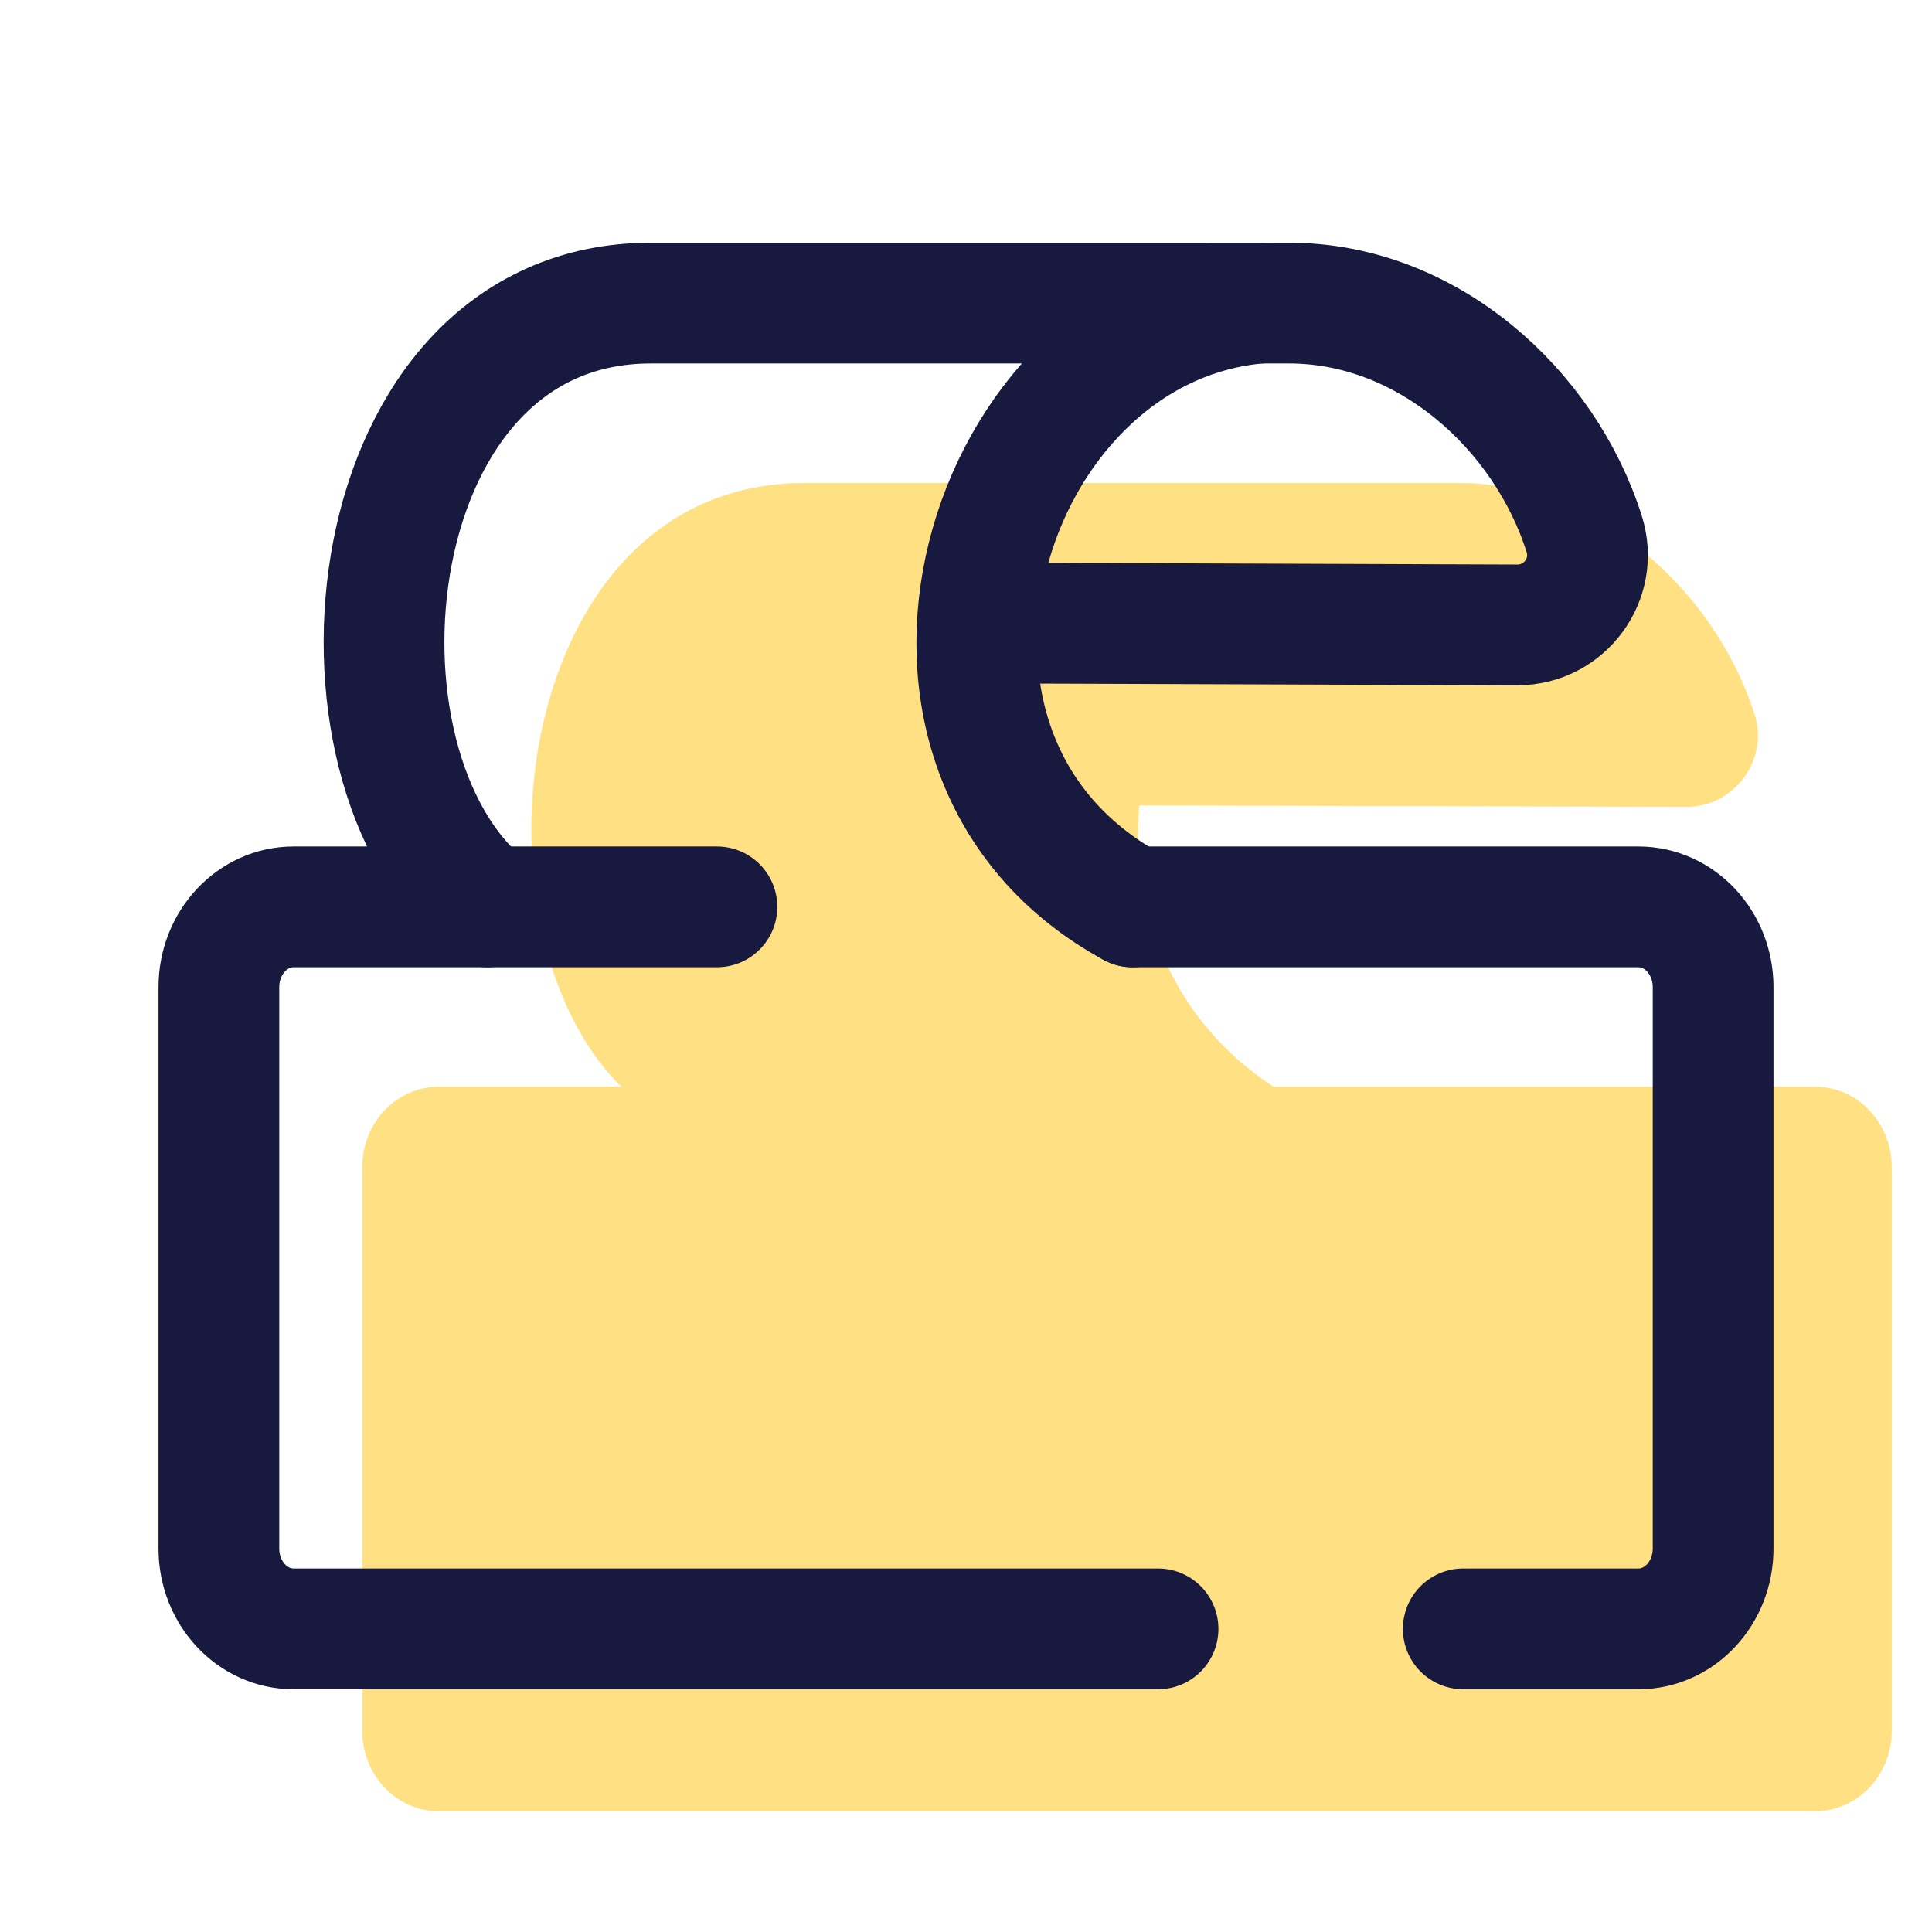 <?xml version="1.0" encoding="UTF-8"?>
<svg xmlns="http://www.w3.org/2000/svg" xmlns:xlink="http://www.w3.org/1999/xlink" width="36pt" height="36pt" viewBox="0 0 36 36" version="1.1">
<g id="surface28232">
<path style=" stroke:none;fill-rule:nonzero;fill:rgb(100%,87.843%,50.98%);fill-opacity:1;" d="M 33.824 20.25 L 23.73 20.25 C 21.816 18.992 21.086 16.984 21.227 15.008 L 31.418 15.035 C 32.316 15.039 32.969 14.16 32.691 13.301 C 31.938 10.969 29.738 9 27.168 9 L 14.988 9 C 9.535 9 8.578 17.293 11.578 20.25 L 8.176 20.25 C 7.387 20.25 6.75 20.922 6.75 21.75 L 6.75 32.25 C 6.75 33.078 7.387 33.75 8.176 33.75 L 33.824 33.75 C 34.613 33.75 35.25 33.078 35.25 32.25 L 35.25 21.75 C 35.25 20.922 34.613 20.25 33.824 20.25 Z M 33.824 20.25 "/>
<path style="fill:none;stroke-width:3;stroke-linecap:round;stroke-linejoin:round;stroke:rgb(9.412%,9.804%,24.706%);stroke-opacity:1;stroke-miterlimit:10;" d="M 24.542 15.479 L 37.698 15.526 C 38.875 15.526 39.714 14.385 39.359 13.266 C 38.375 10.161 35.453 7.531 32.031 7.531 L 30.224 7.531 " transform="matrix(0.75,0,0,0.75,0,0)"/>
<path style="fill:none;stroke-width:3;stroke-linecap:round;stroke-linejoin:round;stroke:rgb(9.412%,9.804%,24.706%);stroke-opacity:1;stroke-miterlimit:10;" d="M 12.115 22.531 C 7.745 19.031 8.839 7.531 16.167 7.531 L 31.292 7.531 C 24.427 8.109 21.193 18.745 28.135 22.531 " transform="matrix(0.75,0,0,0.75,0,0)"/>
<path style="fill:none;stroke-width:3;stroke-linecap:round;stroke-linejoin:round;stroke:rgb(9.412%,9.804%,24.706%);stroke-opacity:1;stroke-miterlimit:10;" d="M 36.354 40.469 L 40.708 40.469 C 41.729 40.469 42.562 39.578 42.562 38.474 L 42.562 24.526 C 42.562 23.422 41.729 22.531 40.708 22.531 L 28.135 22.531 " transform="matrix(0.75,0,0,0.75,0,0)"/>
<path style="fill:none;stroke-width:3;stroke-linecap:round;stroke-linejoin:round;stroke:rgb(9.412%,9.804%,24.706%);stroke-opacity:1;stroke-miterlimit:10;" d="M 17.812 22.531 L 7.292 22.531 C 6.271 22.531 5.438 23.422 5.438 24.526 L 5.438 38.474 C 5.438 39.578 6.271 40.469 7.292 40.469 L 28.771 40.469 " transform="matrix(0.75,0,0,0.75,0,0)"/>
</g>
</svg>
